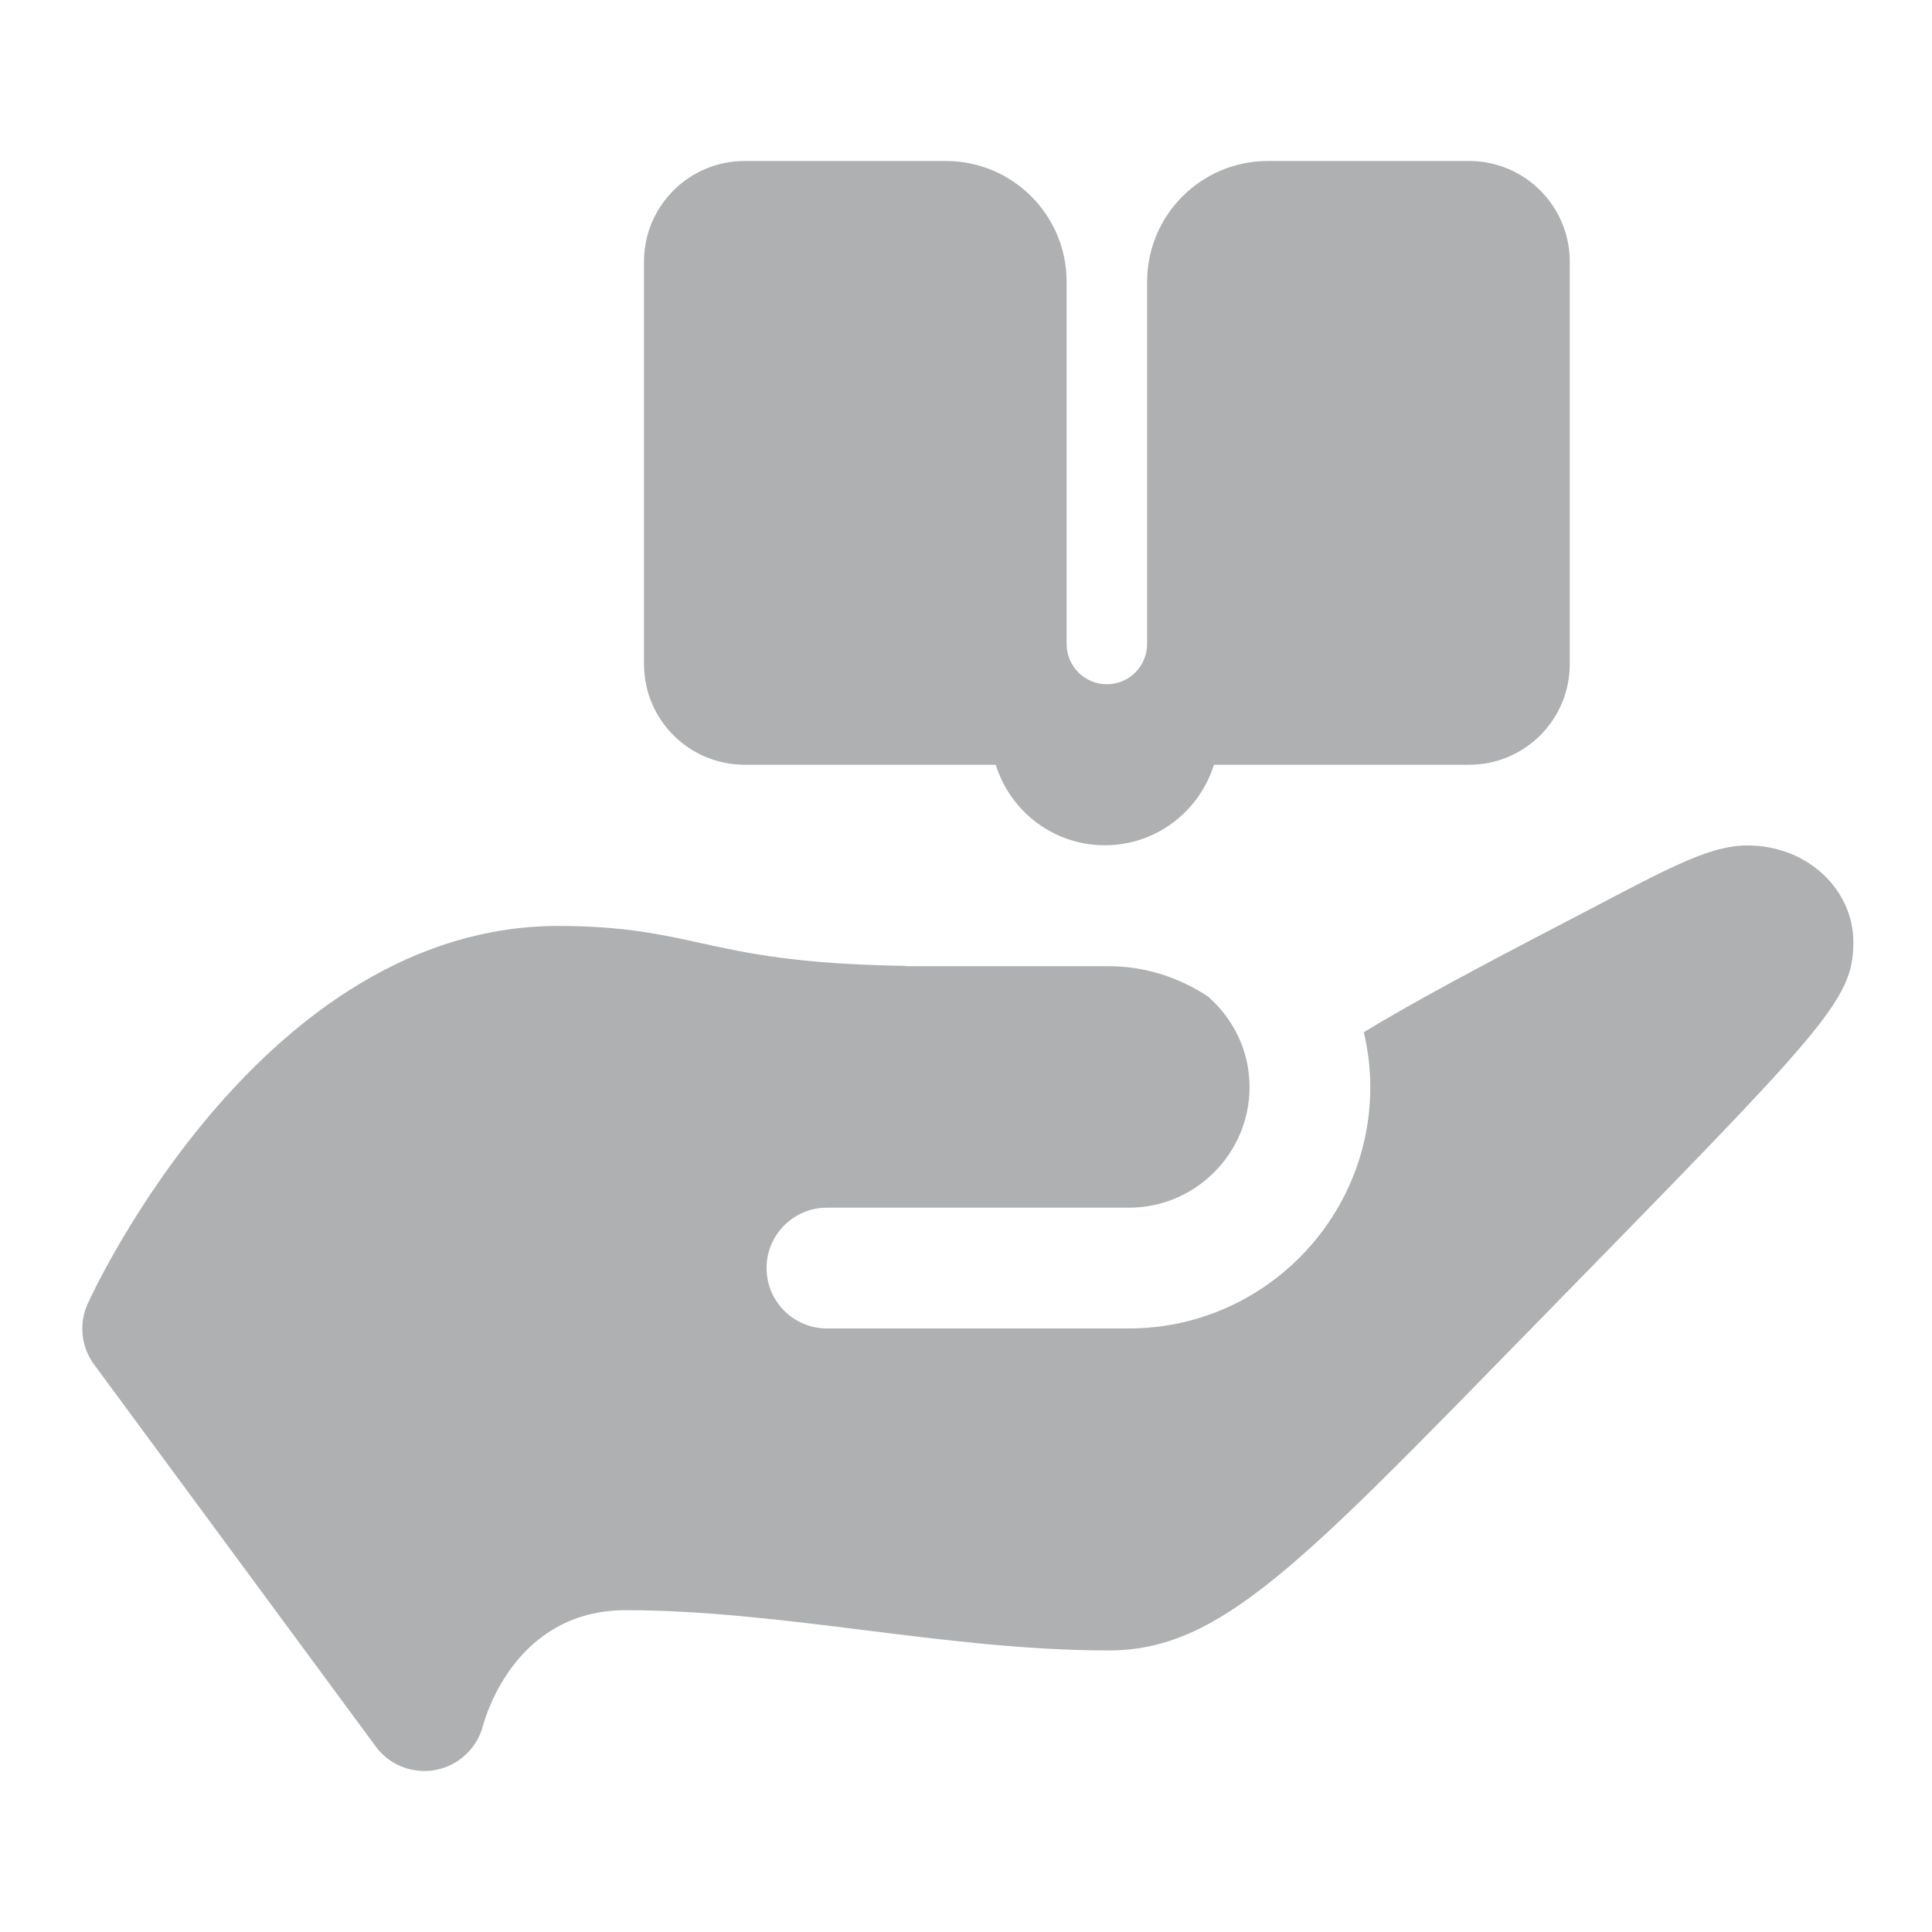 <svg width="48" height="48" viewBox="0 0 48 48" fill="none" xmlns="http://www.w3.org/2000/svg">
<path d="M36.5 4H31.5C29.843 4 28.5 5.343 28.5 7V16C28.5 16.552 28.052 17 27.5 17C26.948 17 26.5 16.552 26.5 16V7C26.5 5.343 25.157 4 23.5 4H18.5C17.119 4 16 5.119 16 6.5V16.5C16 17.881 17.119 19 18.5 19H24.738C25.101 20.158 26.171 21 27.449 21C28.727 21 29.797 20.158 30.16 19H36.5C37.881 19 39 17.881 39 16.5V6.5C39 5.119 37.881 4 36.5 4ZM43.412 21.005C42.386 21.005 41.26 21.68 38.866 22.922C36.883 23.952 35.049 24.931 33.884 25.645C33.985 26.083 34.045 26.537 34.045 27.005C34.045 30.314 31.353 33.005 28.045 33.005H20.545C19.717 33.005 19.045 32.334 19.045 31.505C19.045 30.676 19.717 30.005 20.545 30.005H28.045C29.699 30.005 31.045 28.659 31.045 27.005C31.045 26.108 30.641 25.311 30.015 24.76C29.304 24.29 28.46 24.005 27.545 24.005H23.152H22.545C22.516 24.005 22.489 23.998 22.46 23.996C19.824 23.955 18.558 23.683 17.445 23.438C16.433 23.215 15.477 23.005 13.872 23.005C6.54 23.005 2.354 32.006 2.18 32.389C1.954 32.885 2.015 33.463 2.338 33.901L9.338 43.395C9.623 43.782 10.073 44 10.543 44C10.638 44 10.732 43.991 10.827 43.973C11.393 43.865 11.851 43.437 11.998 42.88C12.077 42.585 12.841 40.005 15.546 40.005C17.498 40.005 19.517 40.257 21.47 40.5C23.459 40.749 25.517 41.005 27.546 41.005C30.309 41.005 32.298 38.886 38.046 33.005C45.348 25.534 46.046 24.881 46.046 23.4C46.046 22.118 44.921 21.005 43.412 21.005Z" fill="#AEB0B1"/>
</svg>
